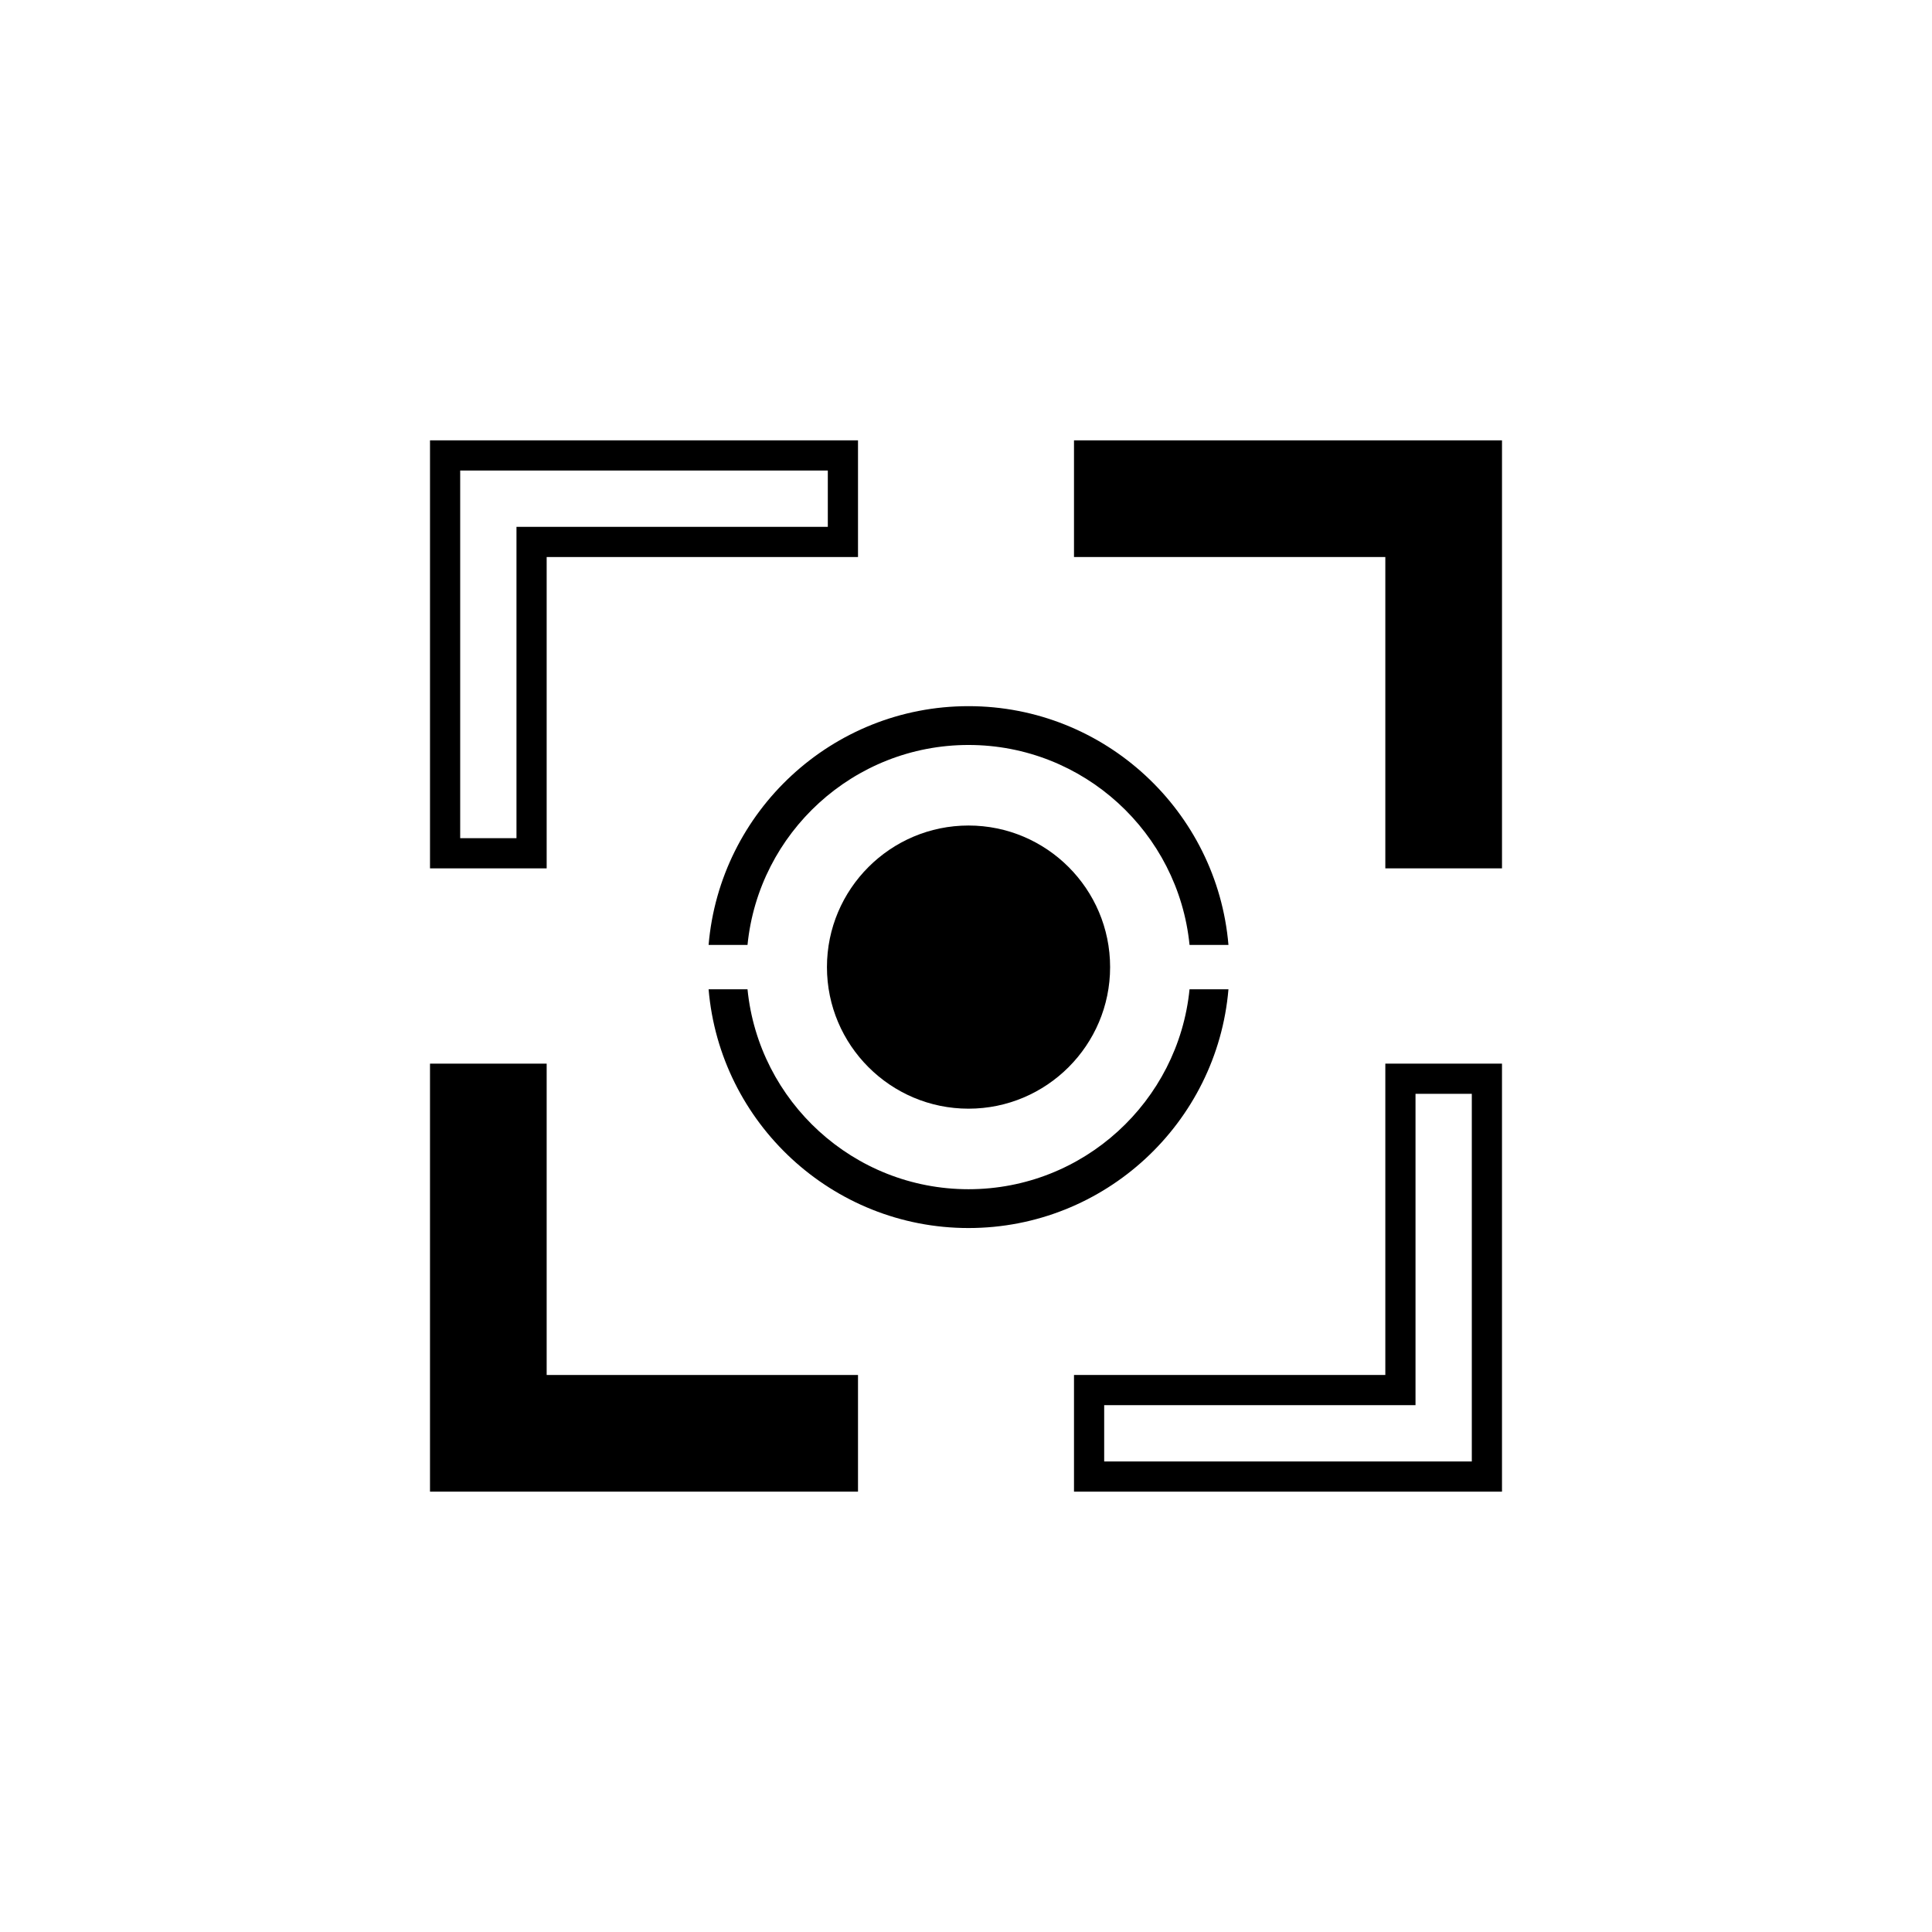 <svg xmlns="http://www.w3.org/2000/svg" xmlns:xlink="http://www.w3.org/1999/xlink" version="1.1" x="0px" y="0px" viewBox="0 0 512 512" enable-background="new 0 0 512 512" xml:space="preserve"><path d="M219.15,256.291c0,20.688,16.831,37.52,37.52,37.52c20.689,0,37.52-16.832,37.52-37.52c0-20.688-16.83-37.52-37.52-37.52  C235.981,218.771,219.15,235.602,219.15,256.291z"></path><path d="M315.241,250.41h10.312c-2.996-35.386-32.734-63.27-68.883-63.27c-36.148,0-65.886,27.884-68.883,63.27h10.312  c2.961-29.708,28.097-52.985,58.571-52.985C287.145,197.425,312.28,220.702,315.241,250.41z"></path><path d="M325.553,262.172h-10.312c-2.961,29.707-28.097,52.984-58.571,52.984c-30.474,0-55.61-23.277-58.571-52.984h-10.312  c2.997,35.385,32.735,63.27,68.883,63.27C292.818,325.441,322.557,297.557,325.553,262.172z"></path><path d="M144.873,147.616h82.507v-30.918H113.955v113.425h30.918V147.616z M136.873,222.123h-14.918v-97.425h97.425v14.918h-82.507  V222.123z"></path><polygon points="284.62,116.698 284.62,147.616 367.126,147.616 367.126,230.123 398.045,230.123 398.045,116.698 "></polygon><polygon points="144.873,281.877 113.955,281.877 113.955,395.303 227.38,395.303 227.38,364.385 144.873,364.385 "></polygon><path d="M367.126,364.385H284.62v30.918h113.425V281.877h-30.919V364.385L367.126,364.385z M375.126,289.877h14.919v97.426H292.62  v-14.918h82.506V289.877L375.126,289.877z"></path></svg>